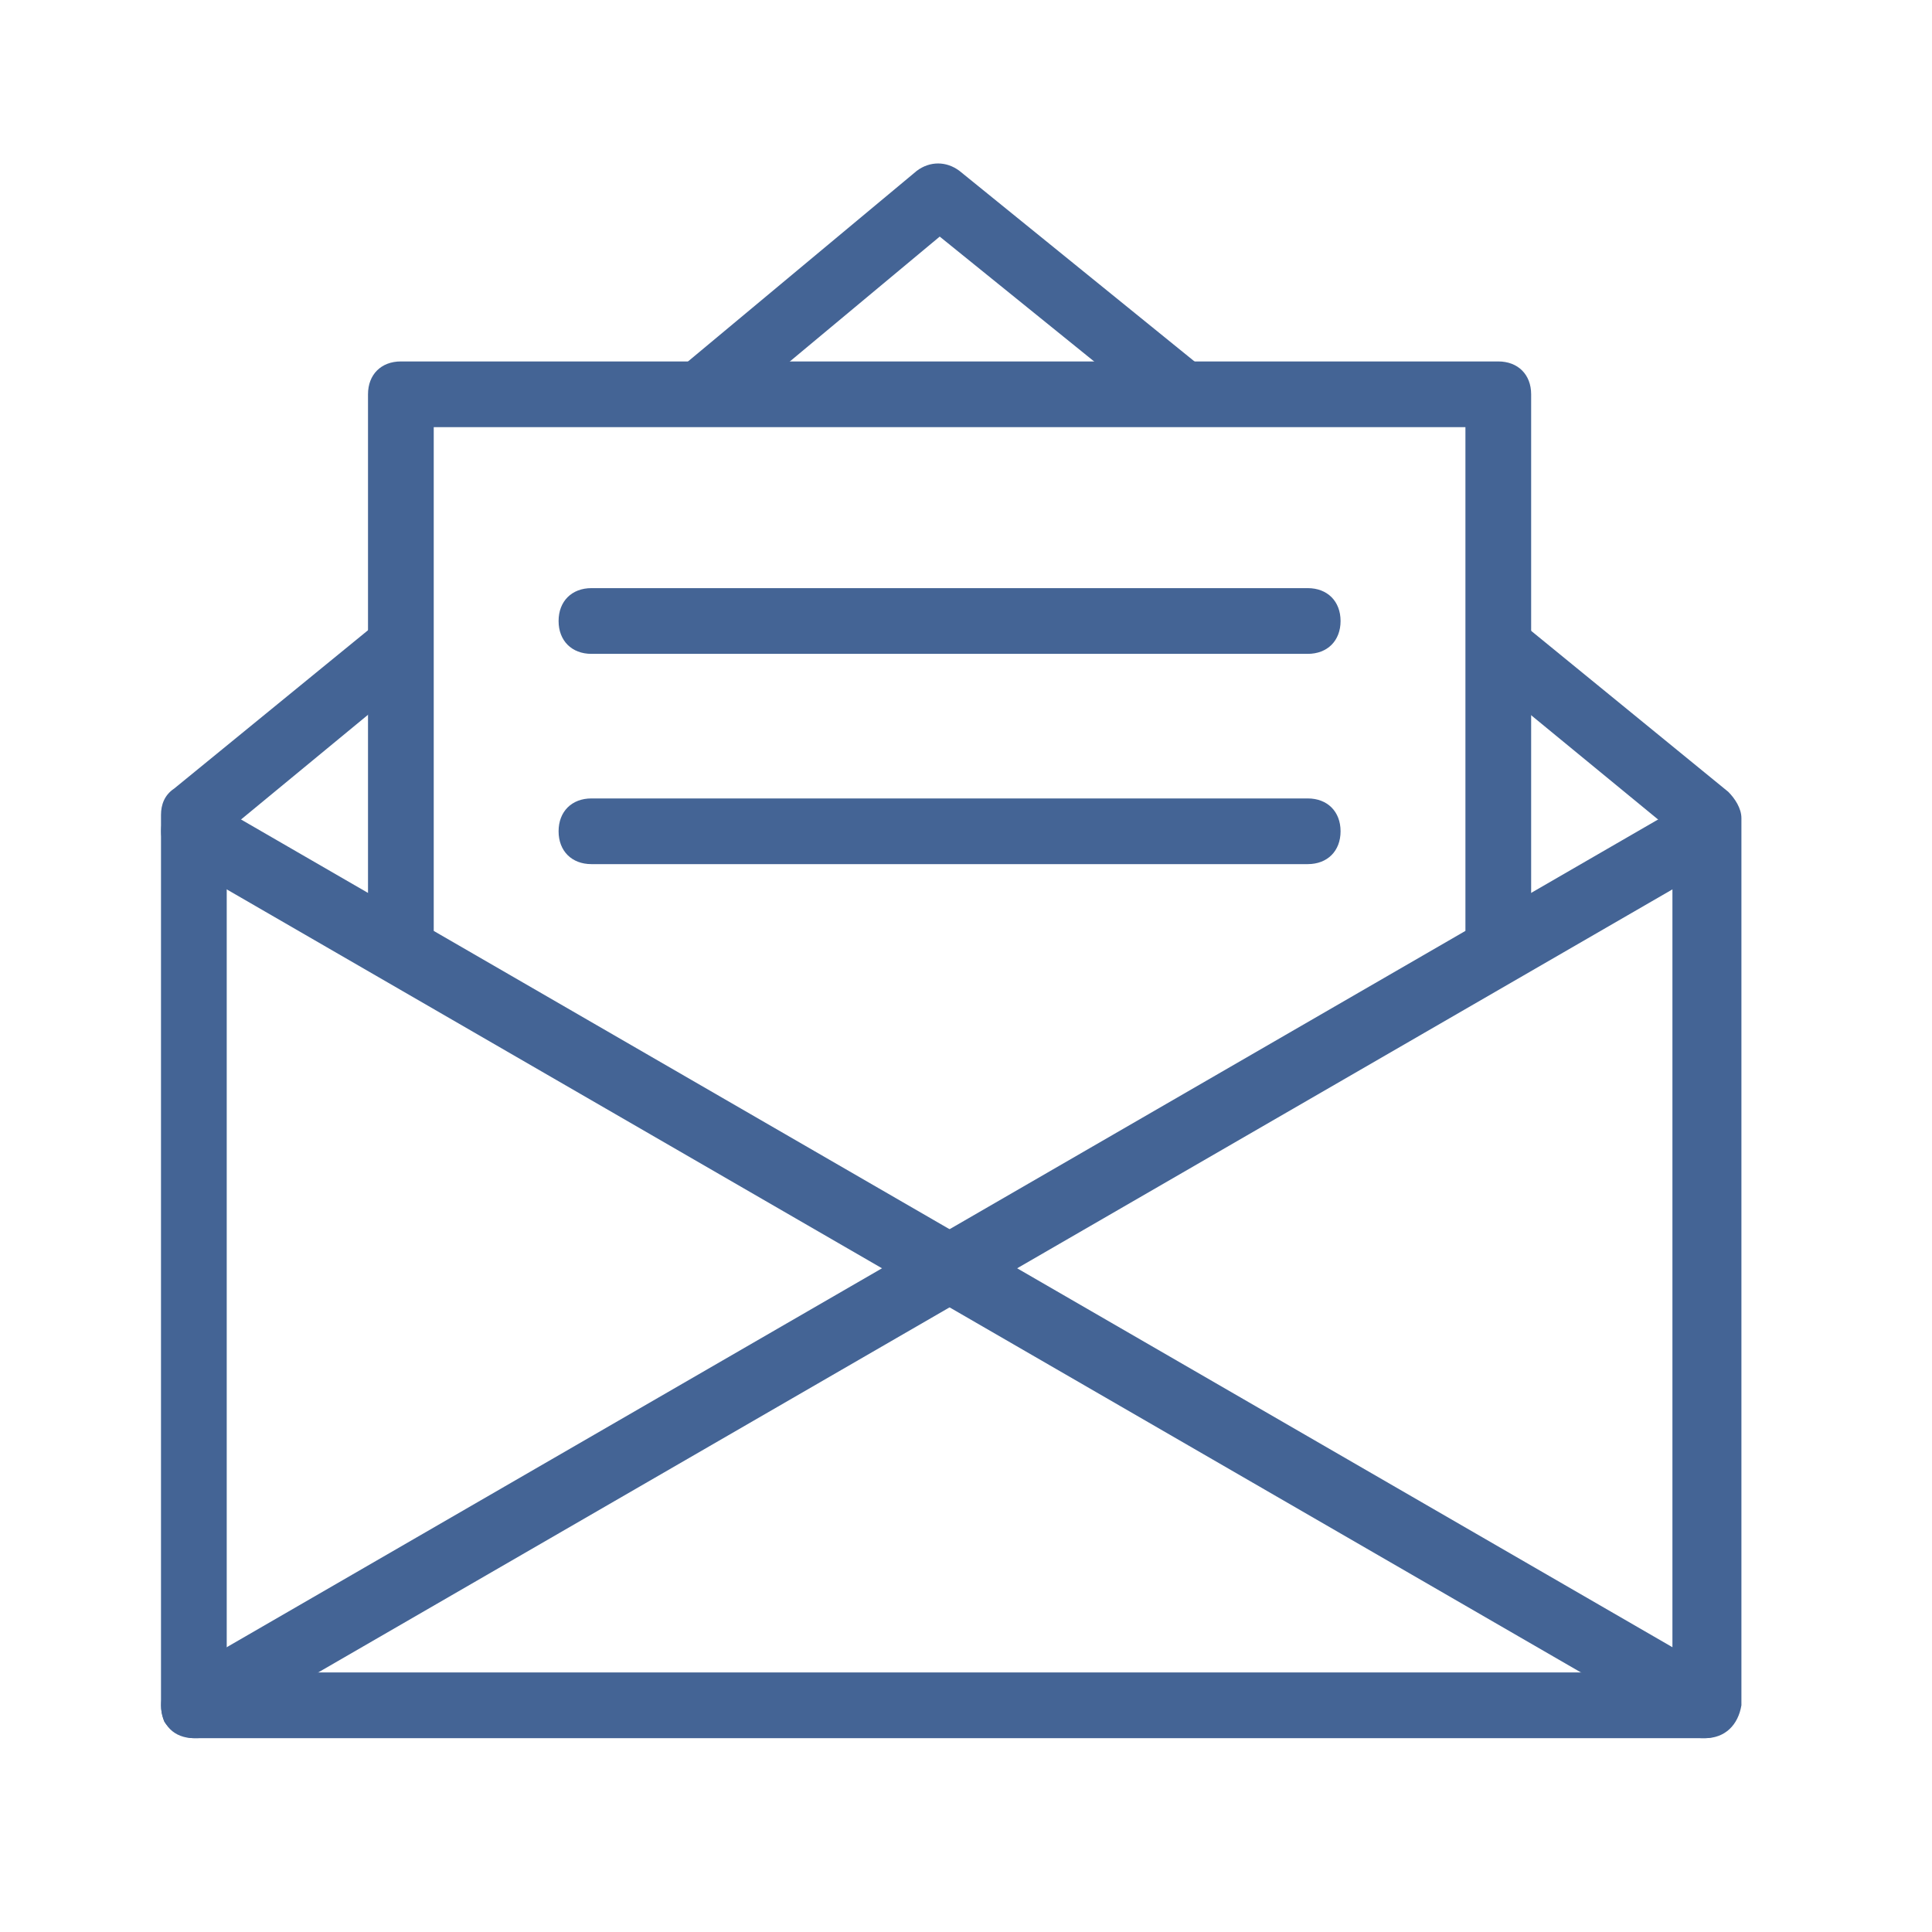 <?xml version="1.0" encoding="UTF-8" standalone="no"?>
<svg width="48px" height="48px" viewBox="0 0 48 48" version="1.1" xmlns="http://www.w3.org/2000/svg" xmlns:xlink="http://www.w3.org/1999/xlink">
    <!-- Generator: Sketch 3.6.1 (26313) - http://www.bohemiancoding.com/sketch -->
    <title>menu_icon_postal_selected</title>
    <desc>Created with Sketch.</desc>
    <defs></defs>
    <g id="Page-1" stroke="none" stroke-width="1" fill="none" fill-rule="evenodd">
        <g id="menu_icon_postal_selected" fill="#446495">
            <g id="1467800304_124" transform="translate(4, 4)">
                <g id="Layer_1">
                    <g id="Group">
                        <path d="M38.367,39.184 L0.816,39.184 C0.327,39.184 0,38.857 0,38.367 L0,16.245 C0,16 0.082,15.755 0.327,15.592 L5.224,11.592 C5.551,11.265 6.122,11.347 6.367,11.673 C6.612,12 6.612,12.571 6.286,12.816 L1.633,16.653 L1.633,37.551 L37.551,37.551 L37.551,16.653 L32.98,12.898 C32.653,12.653 32.571,12.082 32.898,11.755 C33.143,11.429 33.714,11.347 34.041,11.673 L38.939,15.673 C39.102,15.837 39.265,16.082 39.265,16.327 L39.265,38.367 C39.184,38.857 38.857,39.184 38.367,39.184 L38.367,39.184 Z" id="Shape"></path>
                        <path d="M25.388,6.531 C25.224,6.531 25.061,6.449 24.898,6.367 L19.347,1.878 L13.959,6.367 C13.633,6.694 13.061,6.612 12.816,6.286 C12.49,5.959 12.571,5.388 12.898,5.143 L18.776,0.245 C19.102,-1.34822709e-14 19.51,-1.34822709e-14 19.837,0.245 L25.878,5.143 C26.204,5.388 26.286,5.959 25.959,6.286 C25.878,6.449 25.633,6.531 25.388,6.531 L25.388,6.531 Z" id="Shape"></path>
                        <path d="M0.816,39.184 C0.571,39.184 0.245,39.02 0.082,38.776 C-0.082,38.367 1.06529369e-13,37.878 0.408,37.633 L37.959,15.918 C38.367,15.673 38.857,15.837 39.102,16.245 C39.347,16.653 39.184,17.143 38.776,17.388 L1.224,39.102 C1.061,39.184 0.98,39.184 0.816,39.184 L0.816,39.184 Z" id="Shape"></path>
                        <path d="M38.367,39.184 C38.204,39.184 38.122,39.184 37.959,39.102 L0.408,17.388 C1.06518093e-13,17.143 -0.082,16.653 0.082,16.245 C0.327,15.837 0.816,15.755 1.224,15.918 L38.776,37.633 C39.184,37.878 39.265,38.367 39.102,38.776 C38.939,39.02 38.612,39.184 38.367,39.184 L38.367,39.184 Z" id="Shape"></path>
                        <path d="M33.224,19.918 C32.735,19.918 32.408,19.592 32.408,19.102 L32.408,6.612 L6.776,6.612 L6.776,19.102 C6.776,19.592 6.449,19.918 5.959,19.918 C5.469,19.918 5.143,19.592 5.143,19.102 L5.143,5.796 C5.143,5.306 5.469,4.98 5.959,4.98 L33.224,4.98 C33.714,4.98 34.041,5.306 34.041,5.796 L34.041,19.102 C34.041,19.592 33.714,19.918 33.224,19.918 L33.224,19.918 Z" id="Shape"></path>
                        <path d="M28.49,12.245 L10.694,12.245 C10.204,12.245 9.878,11.918 9.878,11.429 C9.878,10.939 10.204,10.612 10.694,10.612 L28.49,10.612 C28.98,10.612 29.306,10.939 29.306,11.429 C29.306,11.918 28.98,12.245 28.49,12.245 L28.49,12.245 Z" id="Shape"></path>
                        <path d="M28.49,17.469 L10.694,17.469 C10.204,17.469 9.878,17.143 9.878,16.653 C9.878,16.163 10.204,15.837 10.694,15.837 L28.49,15.837 C28.98,15.837 29.306,16.163 29.306,16.653 C29.306,17.143 28.98,17.469 28.49,17.469 L28.49,17.469 Z" id="Shape"></path>
                    </g>
                </g>
            </g>
        </g>
    </g>
</svg>